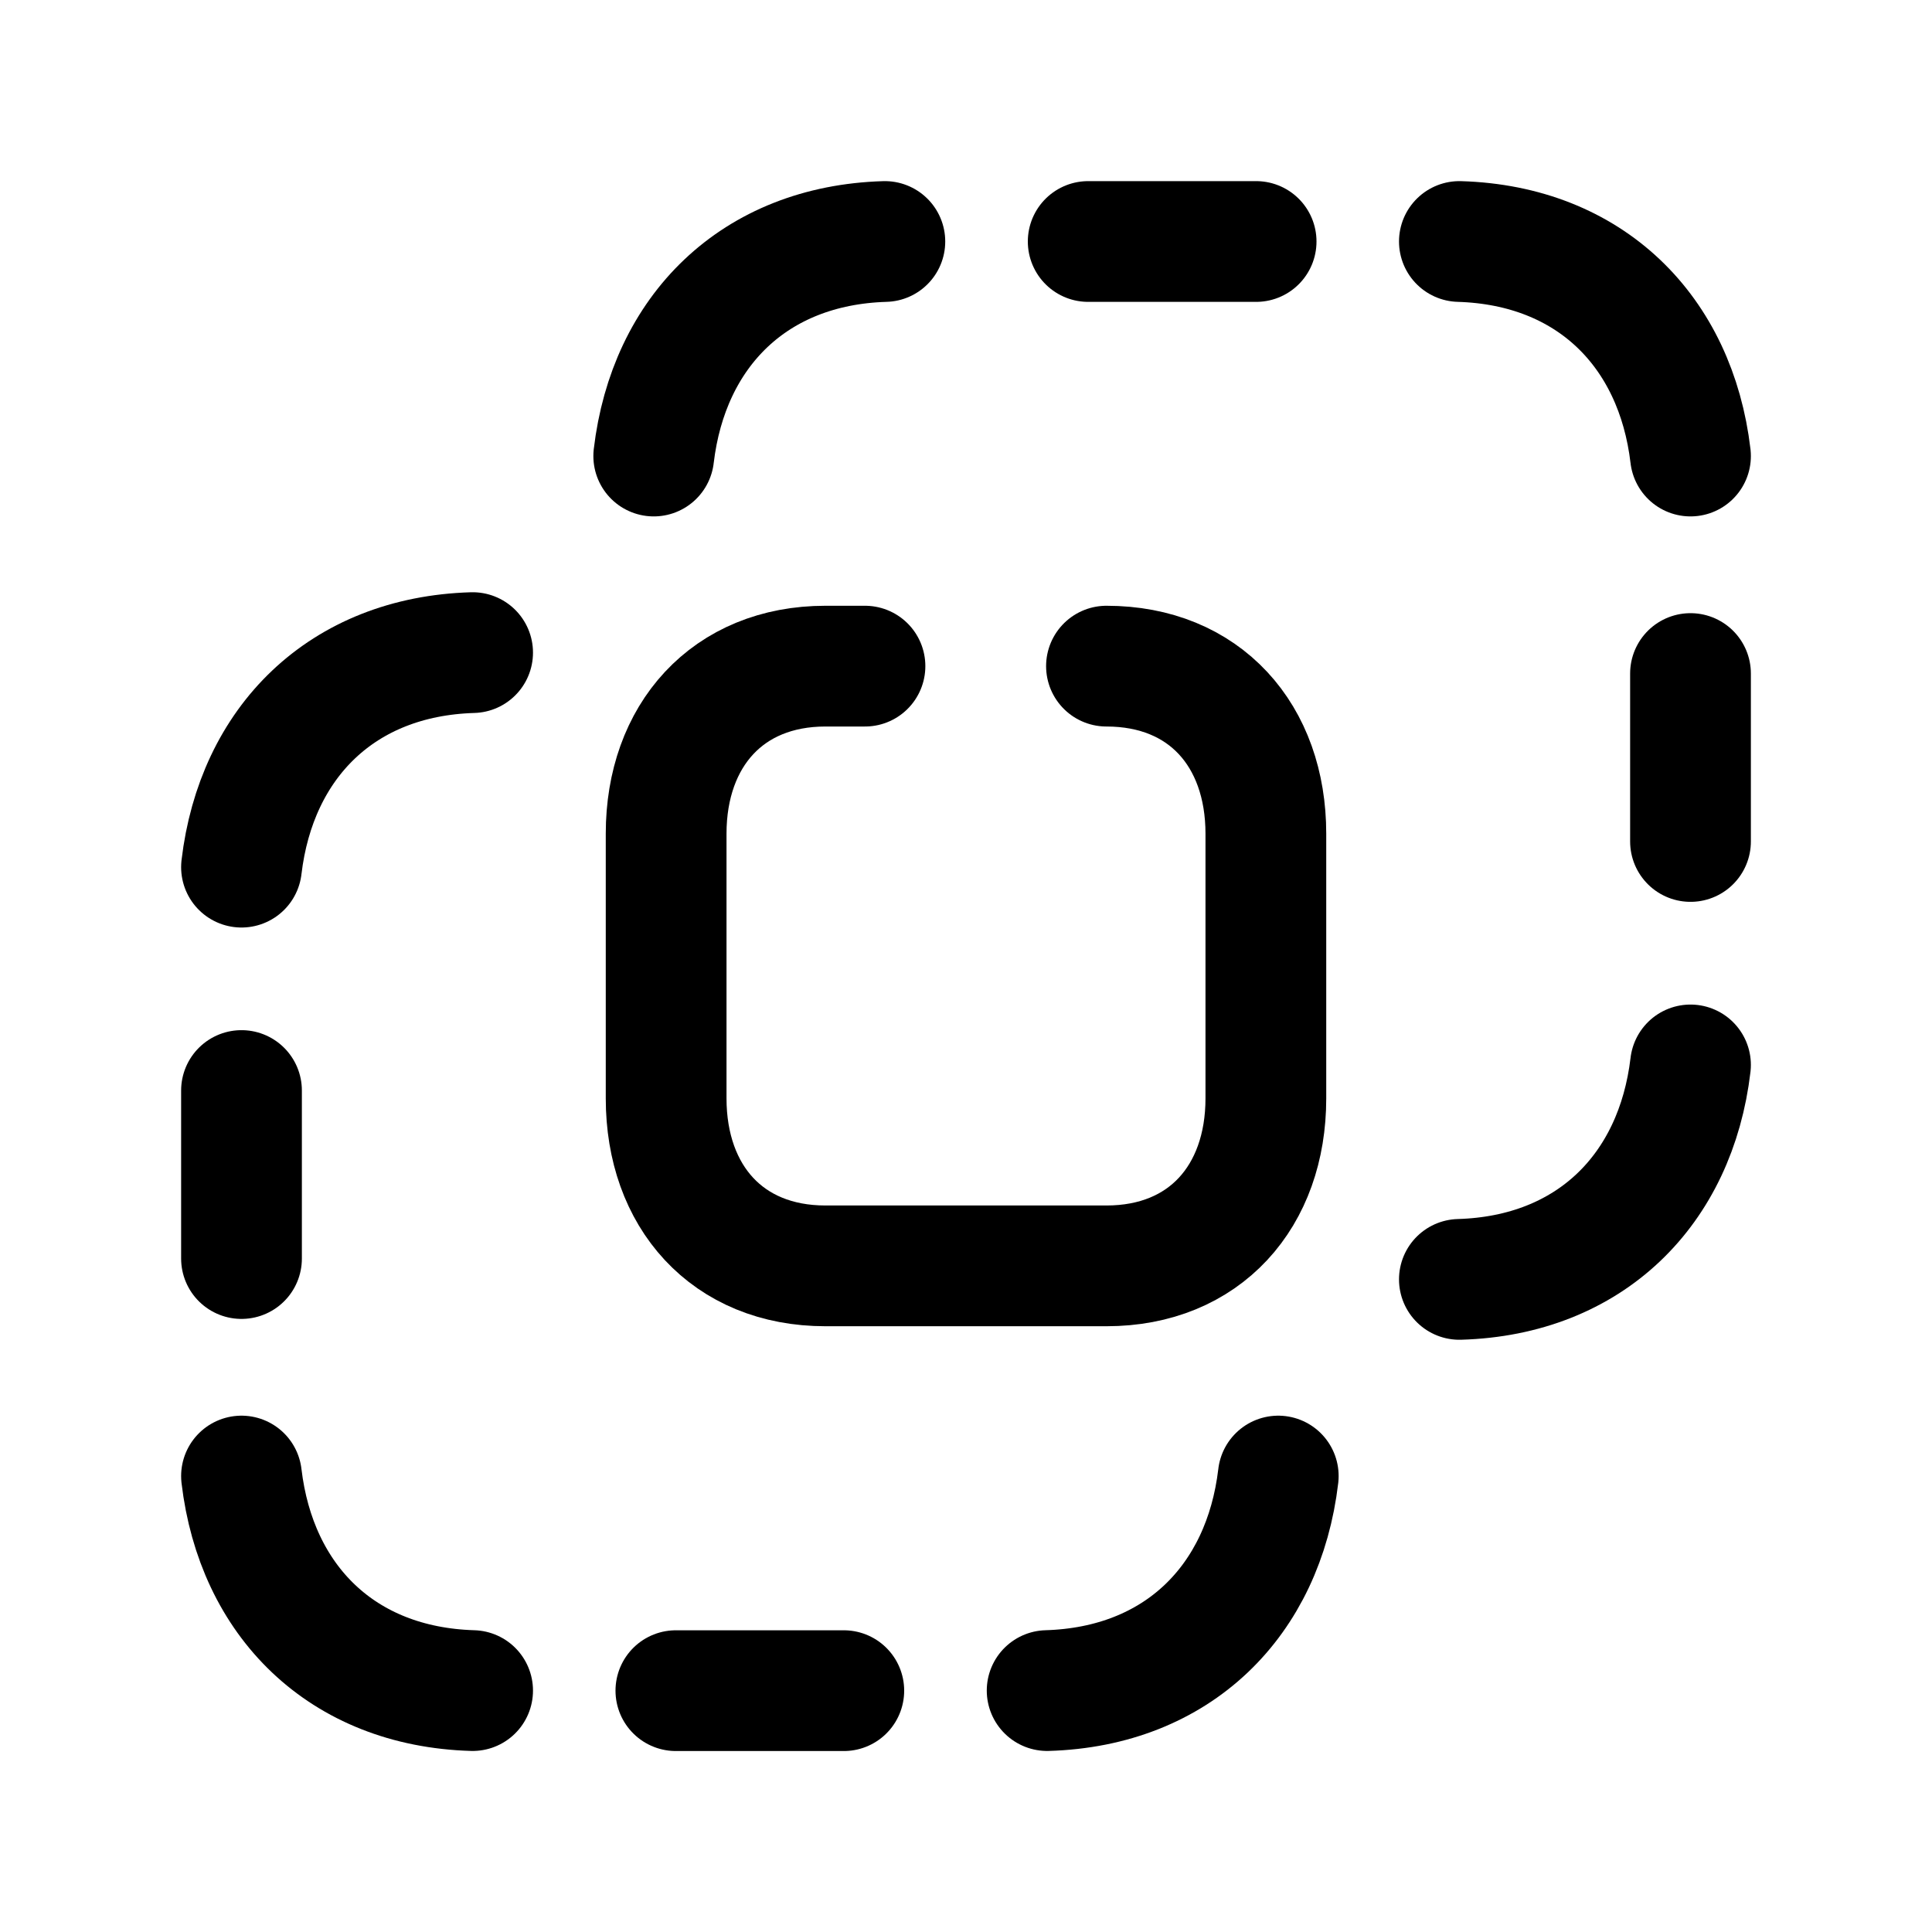 <svg width="24" height="24" viewBox="0 0 24 24" fill="none" xmlns="http://www.w3.org/2000/svg">
<path d="M3 13.547V15.634" stroke="black" stroke-width="1.5" stroke-linecap="round" stroke-linejoin="round"/>
<path d="M5.871 8.107C4.248 8.155 3.183 9.221 3 10.772" stroke="black" stroke-width="1.5" stroke-linecap="round" stroke-linejoin="round"/>
<path d="M10.482 21.002H8.396" stroke="black" stroke-width="1.5" stroke-linecap="round" stroke-linejoin="round"/>
<path d="M13.008 21.001C14.631 20.953 15.696 19.887 15.879 18.336" stroke="black" stroke-width="1.5" stroke-linecap="round" stroke-linejoin="round"/>
<path d="M5.871 21.001C4.248 20.953 3.183 19.887 3 18.336" stroke="black" stroke-width="1.5" stroke-linecap="round" stroke-linejoin="round"/>
<path d="M21 10.453V8.367" stroke="black" stroke-width="1.5" stroke-linecap="round" stroke-linejoin="round"/>
<path d="M18.129 15.893C19.752 15.846 20.817 14.779 21 13.229" stroke="black" stroke-width="1.5" stroke-linecap="round" stroke-linejoin="round"/>
<path d="M13.518 3H15.604" stroke="black" stroke-width="1.5" stroke-linecap="round" stroke-linejoin="round"/>
<path d="M10.992 3C9.369 3.048 8.304 4.114 8.121 5.665" stroke="black" stroke-width="1.5" stroke-linecap="round" stroke-linejoin="round"/>
<path d="M18.129 3C19.752 3.048 20.817 4.114 21 5.665" stroke="black" stroke-width="1.5" stroke-linecap="round" stroke-linejoin="round"/>
<path d="M13.745 8.275C14.966 8.275 15.725 9.136 15.725 10.356V13.645C15.725 14.863 14.966 15.725 13.745 15.725H10.254C9.034 15.725 8.275 14.863 8.275 13.645V10.356C8.275 9.136 9.038 8.275 10.254 8.275H10.745" stroke="black" stroke-width="1.5" stroke-linecap="round" stroke-linejoin="round"/>
</svg>